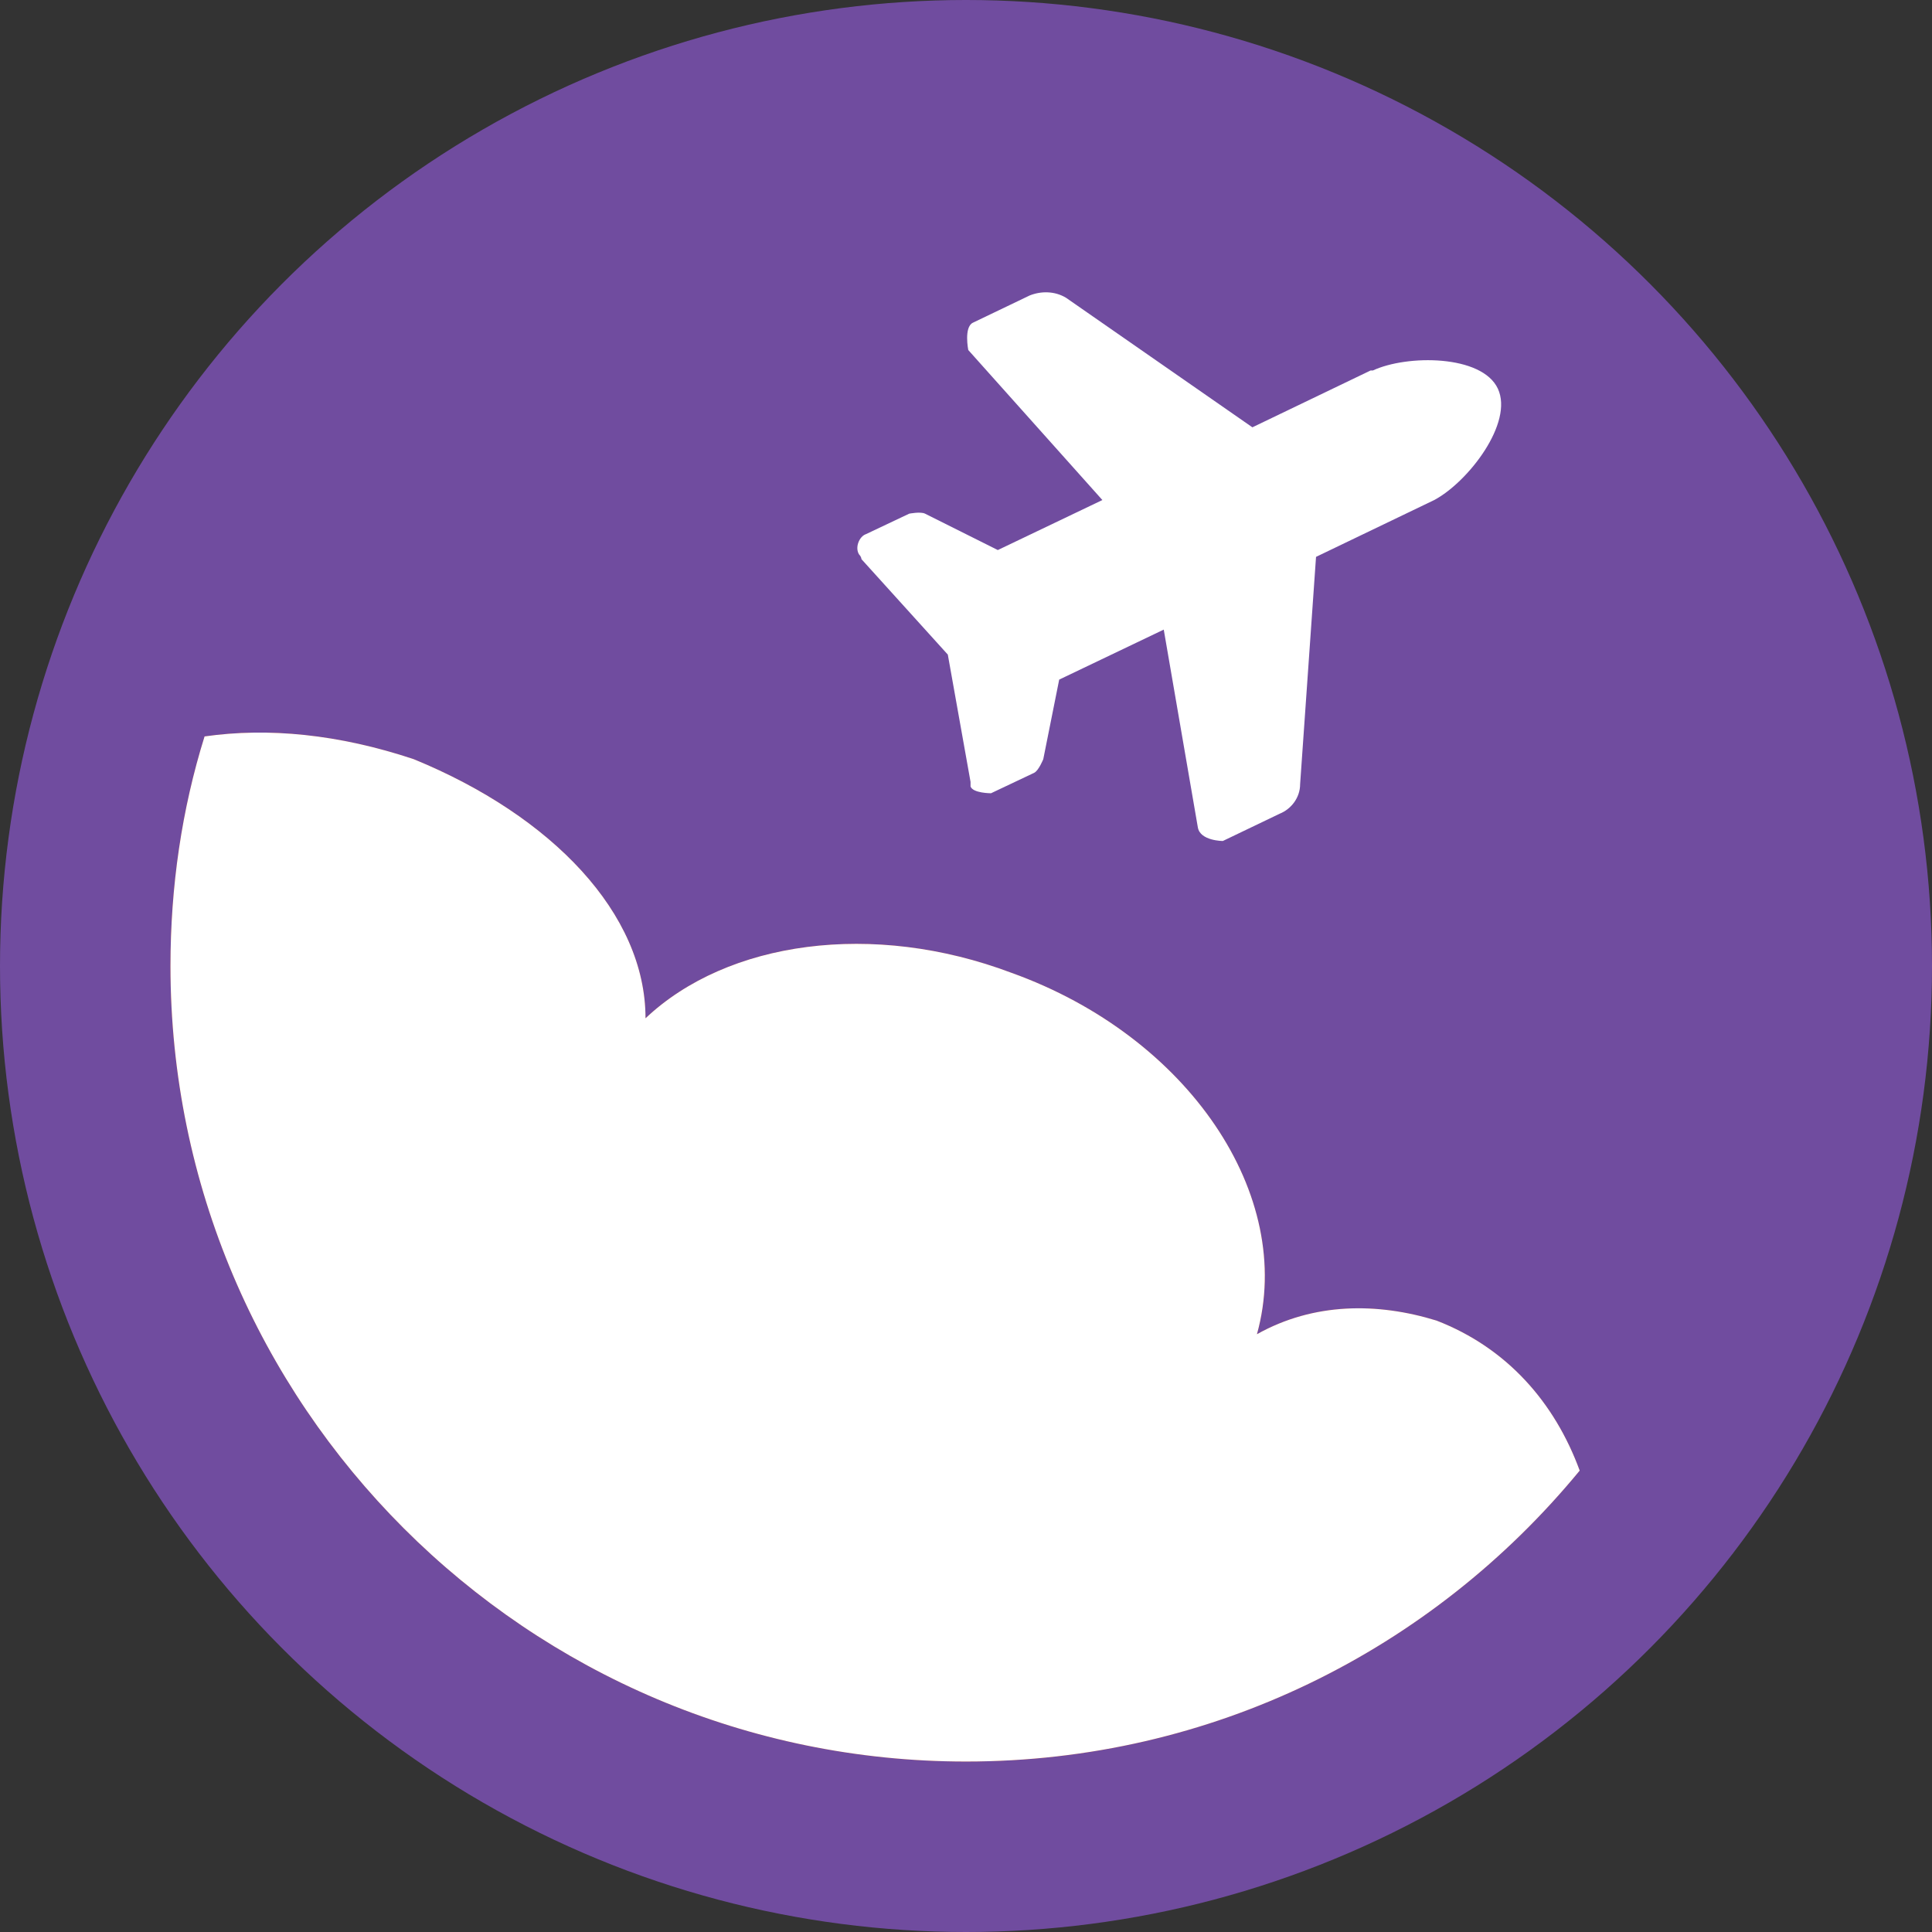 <svg xmlns="http://www.w3.org/2000/svg" xmlns:xlink="http://www.w3.org/1999/xlink" role="img" viewBox="0 0 8.5 8.5">
  <rect x="0" y="0" width="8.5" height="8.5" fill="#333333" stroke="none"/>
  <title>Logan Express Danvers Shuttle</title>
  <circle fill="#704c9f" cx="4.25" cy="4.25" r="4.25"/>
  <path fill="#b74326" d="M6.95,6.47h0c-.65.79-1.62,1.28-2.7,1.28-1.93,0-3.5-1.57-3.5-3.5,0-.35.05-.69.15-1.01.28-.04.59-.01.92.1.61.25,1.02.68,1.02,1.14.36-.34,1-.43,1.61-.2.78.28,1.25.98,1.08,1.59.25-.14.53-.14.79-.06.31.12.52.36.63.66Z"/>
  <path fill="#fff" d="M6.04,1.63c.15-.07.48-.07.55.08s-.13.41-.28.49l-.52.25-.07,1c0,.06-.04.11-.09.13l-.25.12s-.1,0-.11-.06l-.15-.87-.46.22-.07.35s-.02.05-.04.06l-.19.09s-.08,0-.09-.03c0,0,0-.01,0-.02l-.1-.56-.38-.42s0-.01-.01-.02c-.02-.03,0-.08.03-.09l.19-.09s.05-.01.07,0l.32.16.46-.22-.59-.66s-.02-.1.02-.12l.25-.12c.05-.02.11-.02.16.01l.82.57.52-.25h0Z"/>
  <path fill="#fff" d="M6.95,6.47h0c-.65.79-1.62,1.28-2.7,1.28-1.93,0-3.5-1.57-3.5-3.5,0-.35.05-.69.15-1.01.28-.04.59-.01.92.1.61.25,1.02.68,1.02,1.14.36-.34,1-.43,1.61-.2.78.28,1.25.98,1.08,1.59.25-.14.53-.14.79-.06.31.12.52.36.63.66Z"/>
</svg>
